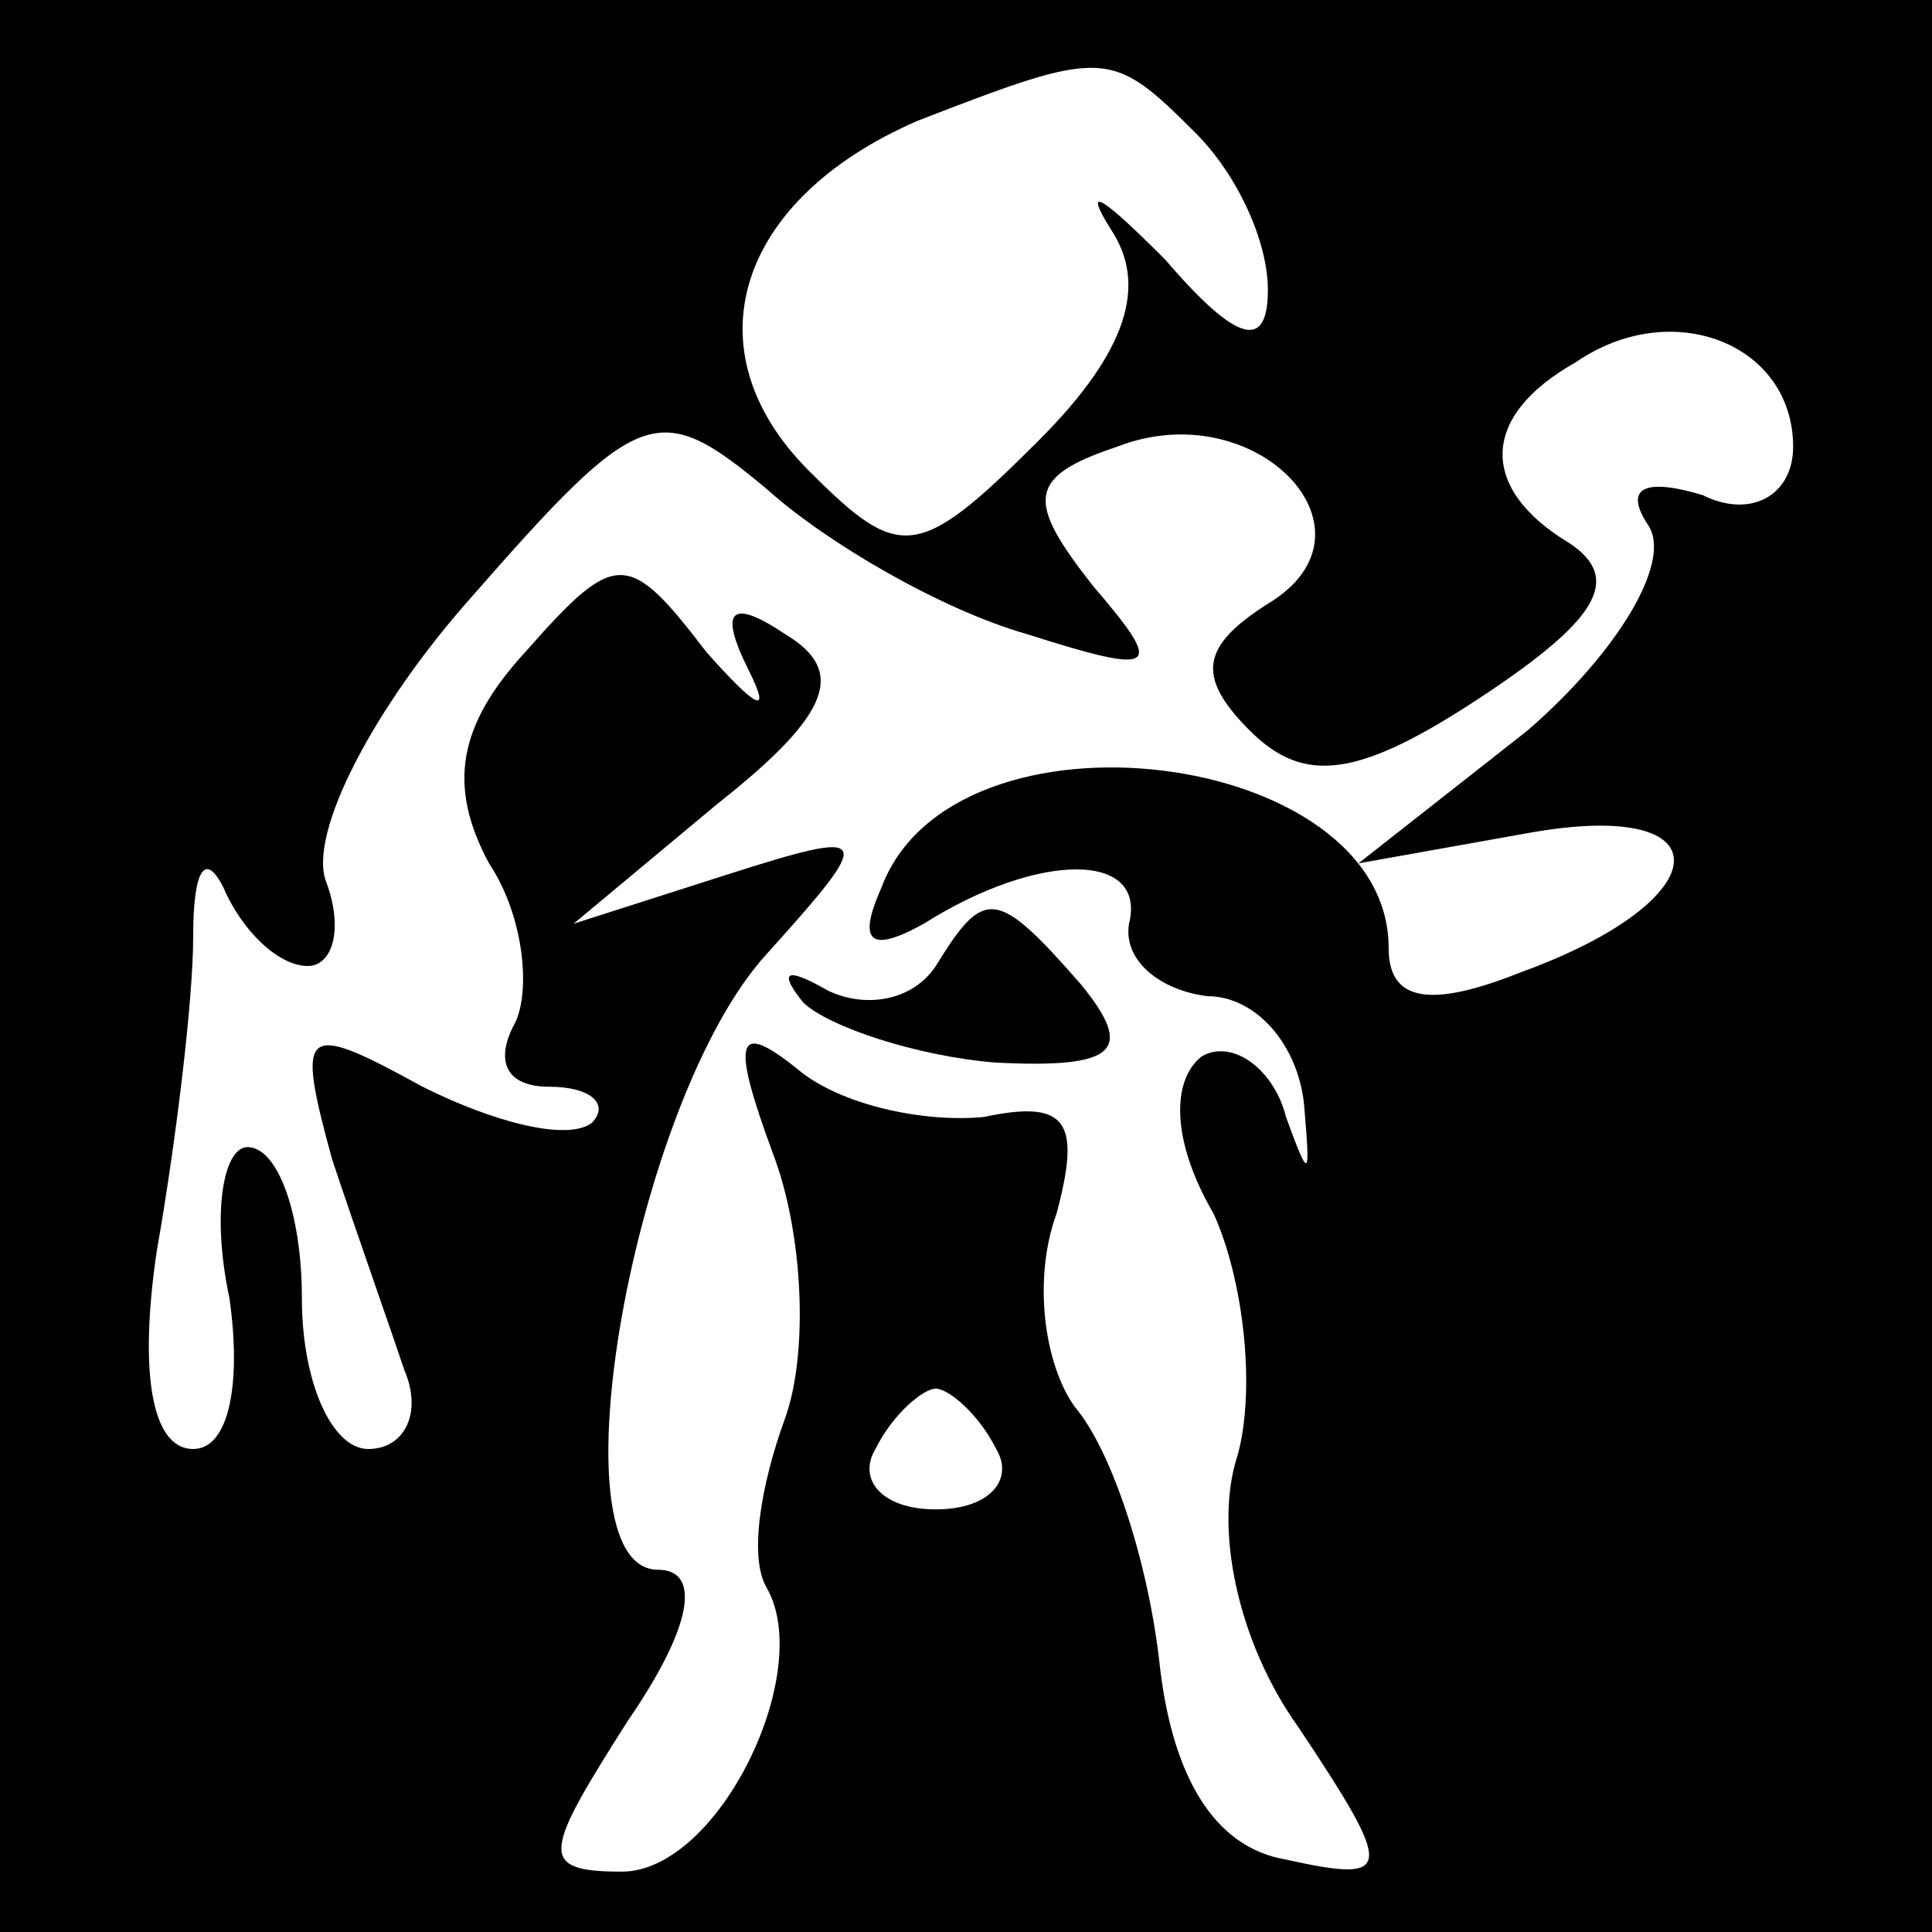 <?xml version="1.0" standalone="no"?>
<!DOCTYPE svg PUBLIC "-//W3C//DTD SVG 20010904//EN"
 "http://www.w3.org/TR/2001/REC-SVG-20010904/DTD/svg10.dtd">
<svg version="1.0" xmlns="http://www.w3.org/2000/svg"
 width="32pt" height="32pt" viewBox="0 0 32 32"
 preserveAspectRatio="xMidYMid meet">
<rect x="0" y="0" width="32" height="32" fill="#808080" stroke="none"/>
<g transform="translate(0,32) scale(0.1,-0.1)"
fill="#000000" stroke="none">
<path fill="#000000" stroke="none" d="M0 160 l0 -160 160 0 160 0 0 160 0
160 -160 0 -160 0 0 -160z"/>
<path fill="#ffffff" stroke="none" d="M198 298 c7 -7 12 -18 12 -26 0 -10 -5
-9 -17 5 -10 10 -14 13 -9 5 6 -9 3 -20 -12 -35 -20 -20 -23 -20 -38 -5 -20
20 -12 45 18 58 31 12 32 12 46 -2z"/>
<path fill="#ffffff" stroke="none" d="M297 246 c0 -8 -7 -12 -15 -8 -10 3
-13 1 -9 -5 4 -6 -5 -21 -20 -34 l-28 -22 28 5 c33 6 32 -11 -1 -23 -15 -6
-22 -5 -22 4 0 33 -72 42 -84 10 -4 -9 -2 -11 7 -6 19 12 37 12 34 0 -1 -6 5
-11 13 -12 8 0 15 -8 16 -18 1 -12 1 -13 -3 -2 -2 8 -9 13 -14 10 -5 -4 -5
-14 2 -26 5 -11 7 -29 4 -40 -4 -12 0 -31 10 -45 16 -24 16 -26 -2 -22 -12 2
-19 14 -21 33 -2 17 -8 35 -14 42 -5 7 -7 21 -3 32 4 15 2 19 -12 16 -10 -1
-24 2 -31 8 -10 8 -11 5 -4 -14 5 -13 6 -33 2 -44 -4 -11 -6 -23 -3 -28 8 -14
-8 -47 -24 -47 -14 0 -13 3 1 25 11 16 12 25 5 25 -18 0 -4 78 18 102 18 20
18 21 -7 13 l-25 -8 24 20 c19 15 21 22 11 28 -9 6 -11 4 -6 -6 4 -8 1 -6 -7
3 -13 17 -15 17 -30 0 -11 -12 -13 -22 -6 -35 6 -9 7 -22 4 -27 -3 -6 -1 -10
6 -10 7 0 10 -3 7 -6 -4 -3 -16 0 -28 6 -20 11 -21 10 -15 -12 4 -12 10 -29
12 -35 3 -7 0 -13 -6 -13 -6 0 -11 11 -11 25 0 14 -4 25 -9 25 -4 0 -6 -11 -3
-25 2 -14 0 -25 -6 -25 -7 0 -9 13 -6 33 3 17 6 41 6 52 0 11 2 14 5 8 3 -7 9
-13 14 -13 4 0 6 6 3 14 -3 8 8 29 24 47 28 32 31 33 49 18 10 -9 29 -20 43
-24 22 -7 23 -6 11 8 -11 14 -11 18 4 23 23 9 45 -14 25 -26 -11 -7 -12 -12
-3 -21 9 -9 18 -8 39 6 18 12 23 19 14 25 -15 9 -15 21 1 30 16 11 36 3 36
-14z"/>
<path fill="#ffffff" stroke="none" d="M165 80 c3 -5 -1 -10 -10 -10 -9 0 -13
5 -10 10 3 6 8 10 10 10 2 0 7 -4 10 -10z"/>
<path fill="#000000" stroke="none" d="M155 160 c-4 -6 -12 -7 -18 -4 -7 4 -8
3 -4 -2 4 -4 19 -9 32 -10 20 -1 23 2 14 13 -14 16 -16 16 -24 3z"/>
</g>
</svg>

